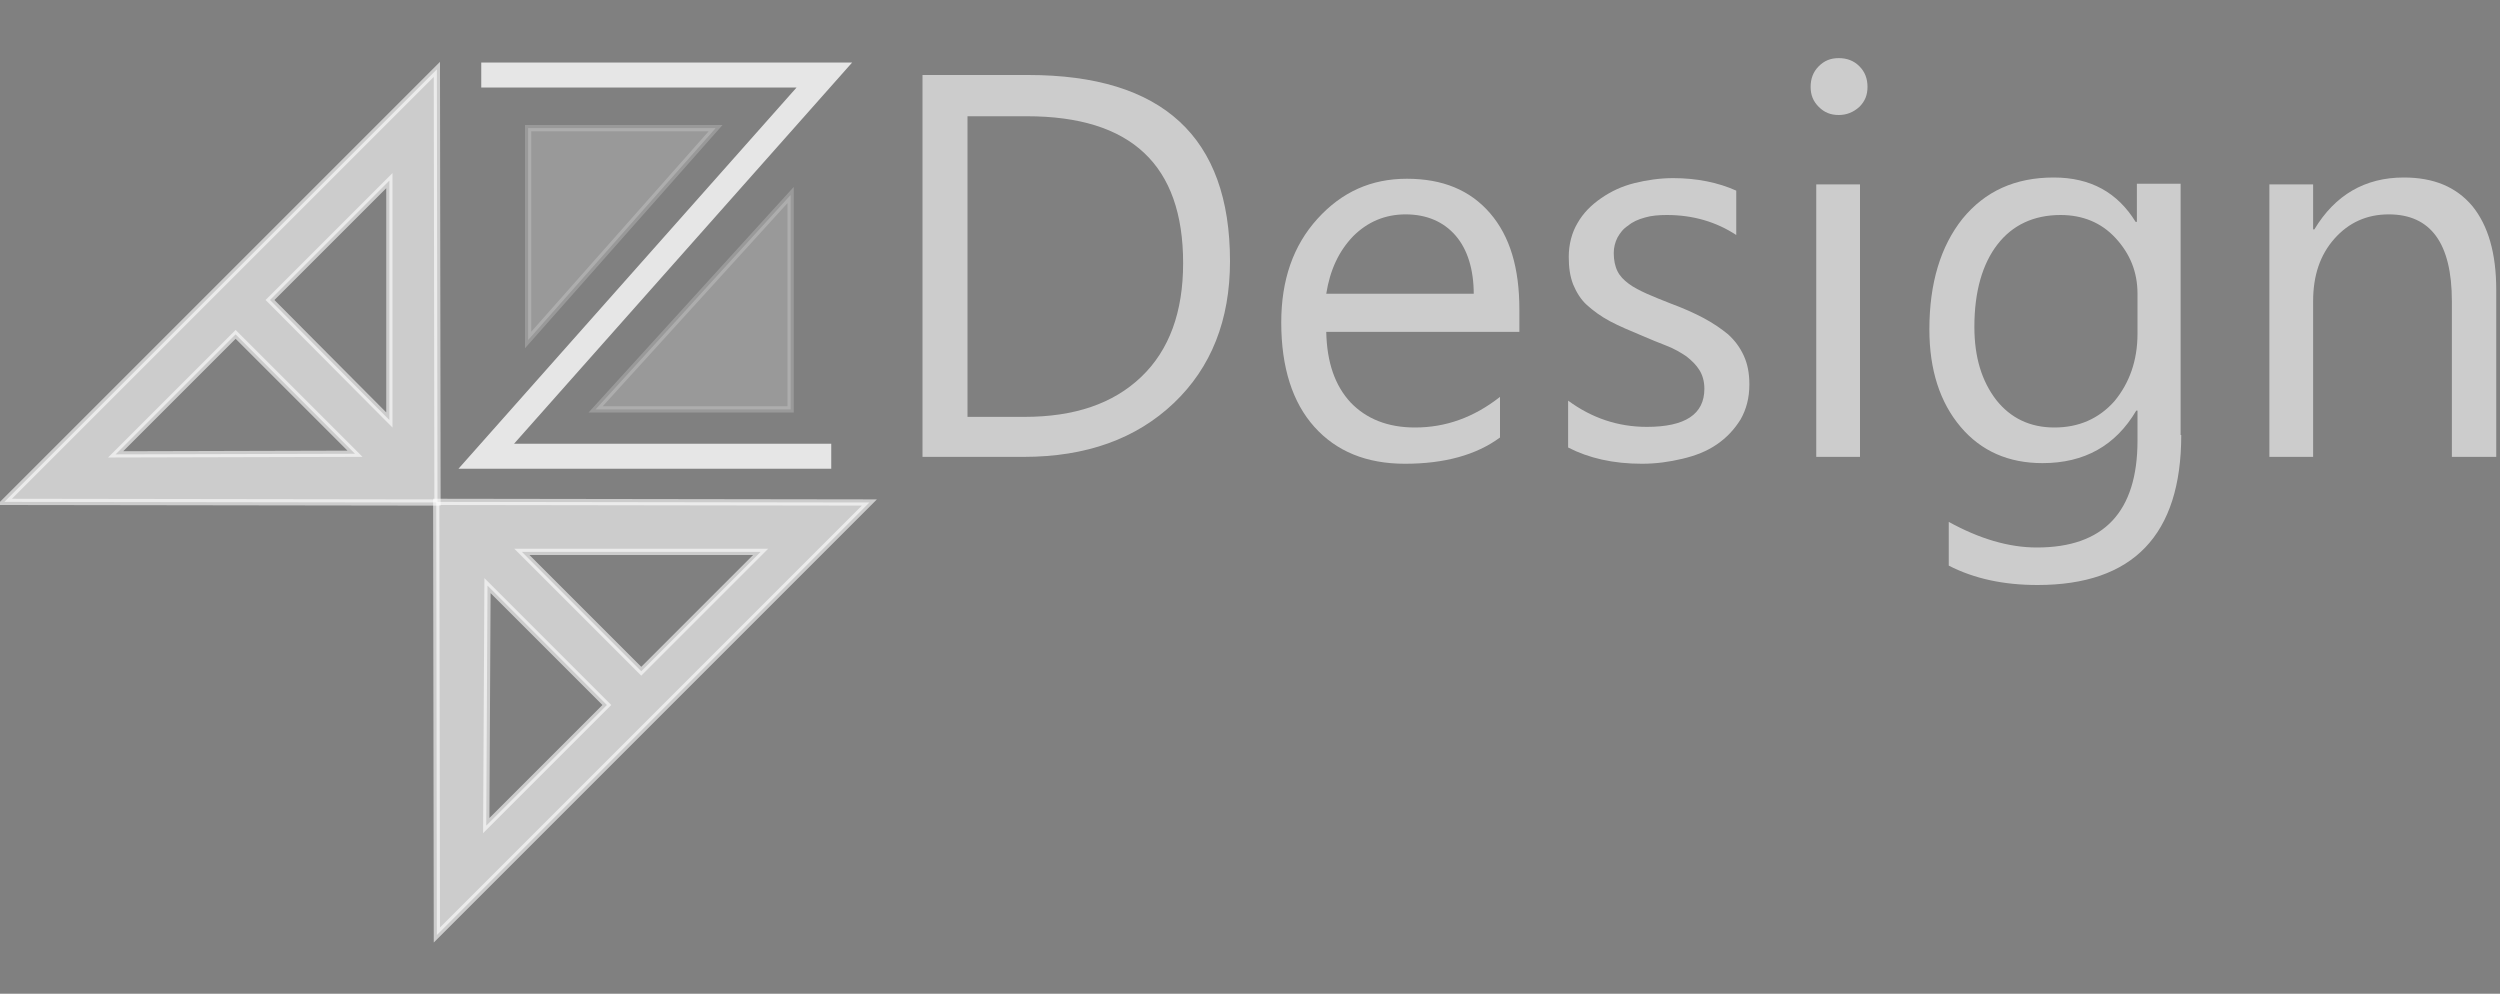 <?xml version="1.0" encoding="utf-8"?>
<!-- Generator: Adobe Illustrator 16.0.0, SVG Export Plug-In . SVG Version: 6.00 Build 0)  -->
<!DOCTYPE svg PUBLIC "-//W3C//DTD SVG 1.1//EN" "http://www.w3.org/Graphics/SVG/1.1/DTD/svg11.dtd">
<svg version="1.1" id="Layer_1" xmlns="http://www.w3.org/2000/svg" xmlns:xlink="http://www.w3.org/1999/xlink" x="0px" y="0px"
	 width="400px" height="159px" viewBox="0 0 400 159" style="enable-background:new 0 0 400 159;" xml:space="preserve">
<rect x="0" y="0" width="400" height="159" fill="#808080" stroke="none"/>
<style type="text/css">
<![CDATA[
	.st0{opacity:0.6;fill:#FFFFFF;}
	.st1{fill:none;stroke:#000000;stroke-miterlimit:10;}
	.st2{opacity:0.6;fill:#FFFFFF;stroke:#FFFFFF;stroke-miterlimit:10;}
	.st3{stroke:#000000;stroke-miterlimit:10;}
	.st4{opacity:0.8;fill:none;stroke:#FFFFFF;stroke-width:4;stroke-miterlimit:10;}
	.st5{opacity:0.2;fill:#FFFFFF;stroke:#FFFFFF;stroke-miterlimit:10;}
]]>
</style>
<rect x="-45.5" y="246.5" class="st3" width="430" height="179"/>
<g>
	<path class="st1" d="M30.5,45.6"/>
	<path class="st2" d="M69.9,11.1L0.7,80.3L70,80.4L69.9,11.1z M18.5,72.7l19.2-19.2l19.1,19.1L18.5,72.7z M43.2,48l19.1-19.1l0,38.3
		L43.2,48z"/>
	<path class="st2" d="M69.8,80.3l0.1,69.3l69.2-69.2L69.8,80.3z M77.8,132.1L78,93.7l19.1,19.1L77.8,132.1z M83.5,88.3l38.2,0
		l-19.1,19.1L83.5,88.3z"/>
	<path class="st0" d="M147.6,73.1V12h16.9c21.5,0,32.3,9.9,32.3,29.8c0,9.4-3,17-9,22.7c-6,5.7-14,8.6-24,8.6H147.6z M154.8,18.5
		v48.2h9.1c8,0,14.2-2.1,18.7-6.4c4.5-4.3,6.7-10.4,6.7-18.2c0-15.7-8.3-23.5-25-23.5H154.8z"/>
	<path class="st0" d="M243,53.1h-30.8c0.1,4.9,1.4,8.6,3.9,11.3c2.5,2.6,5.9,4,10.3,4c4.9,0,9.4-1.6,13.6-4.9V70
		c-3.8,2.8-8.9,4.2-15.2,4.2c-6.2,0-11-2-14.5-5.9s-5.3-9.5-5.3-16.7c0-6.8,1.9-12.3,5.8-16.6s8.6-6.4,14.3-6.4s10.1,1.8,13.3,5.5
		s4.7,8.8,4.7,15.4V53.1z M235.8,47.1c0-4-1-7.2-2.9-9.4c-1.9-2.2-4.6-3.4-8-3.4c-3.3,0-6.1,1.2-8.4,3.5c-2.3,2.4-3.7,5.4-4.3,9.2
		H235.8z"/>
	<path class="st0" d="M250.9,71.6v-7.5c3.8,2.8,8,4.2,12.6,4.2c6.1,0,9.2-2,9.2-6.1c0-1.2-0.3-2.2-0.8-3s-1.2-1.5-2.1-2.2
		c-0.9-0.6-1.9-1.2-3.2-1.7s-2.5-1-3.9-1.6c-1.9-0.8-3.6-1.5-5.1-2.3c-1.5-0.8-2.7-1.7-3.7-2.6s-1.7-2.1-2.2-3.3
		c-0.5-1.3-0.7-2.7-0.7-4.4c0-2,0.5-3.9,1.4-5.4c0.9-1.6,2.2-2.9,3.8-4s3.3-1.9,5.3-2.4c2-0.5,4.1-0.8,6.2-0.8c3.8,0,7.2,0.7,10.1,2
		v7.1c-3.2-2.1-6.9-3.2-11.1-3.2c-1.3,0-2.5,0.1-3.5,0.4c-1.1,0.3-2,0.7-2.7,1.3c-0.8,0.5-1.3,1.2-1.7,1.9c-0.4,0.8-0.6,1.6-0.6,2.5
		c0,1.1,0.2,2.1,0.6,2.9c0.4,0.8,1,1.4,1.8,2c0.8,0.6,1.8,1.1,2.9,1.6s2.4,1,3.9,1.6c1.9,0.7,3.7,1.5,5.2,2.3
		c1.5,0.8,2.8,1.7,3.9,2.6c1.1,1,1.9,2.1,2.5,3.4s0.9,2.8,0.9,4.6c0,2.2-0.5,4-1.4,5.6c-1,1.6-2.2,2.9-3.8,4
		c-1.6,1.1-3.4,1.8-5.5,2.3c-2.1,0.5-4.2,0.8-6.5,0.8C258.1,74.2,254.2,73.3,250.9,71.6z"/>
	<path class="st0" d="M294.2,18.4c-1.3,0-2.3-0.4-3.2-1.3c-0.9-0.9-1.3-1.9-1.3-3.2s0.4-2.4,1.3-3.3c0.9-0.9,1.9-1.3,3.2-1.3
		c1.3,0,2.4,0.4,3.3,1.3c0.9,0.9,1.3,2,1.3,3.3c0,1.3-0.4,2.3-1.3,3.2C296.5,18,295.4,18.4,294.2,18.4z M297.6,73.1h-7V29.5h7V73.1z
		"/>
	<path class="st0" d="M349,69.6c0,16-7.7,24-23,24c-5.4,0-10.1-1-14.2-3.1v-7c4.9,2.7,9.6,4.1,14.1,4.1c10.7,0,16.1-5.7,16.1-17.1
		v-4.8h-0.2c-3.3,5.6-8.3,8.4-15,8.4c-5.4,0-9.8-1.9-13.1-5.8s-5-9.1-5-15.6c0-7.4,1.8-13.3,5.3-17.7c3.6-4.4,8.4-6.6,14.6-6.6
		c5.9,0,10.2,2.4,13.1,7.1h0.2v-6.1h7V69.6z M342,53.4V47c0-3.5-1.2-6.4-3.5-8.9c-2.3-2.5-5.3-3.7-8.8-3.7c-4.3,0-7.7,1.6-10.1,4.7
		c-2.4,3.1-3.7,7.5-3.7,13.2c0,4.9,1.2,8.7,3.5,11.7c2.3,2.9,5.4,4.4,9.3,4.4c3.9,0,7.1-1.4,9.6-4.2C340.7,61.3,342,57.7,342,53.4z"
		/>
	<path class="st0" d="M399.3,73.1h-7V48.2c0-9.3-3.4-13.9-10.1-13.9c-3.5,0-6.4,1.3-8.7,3.9c-2.3,2.6-3.4,5.9-3.4,10v24.9h-7V29.5h7
		v7.2h0.2c3.3-5.5,8.1-8.3,14.3-8.3c4.8,0,8.4,1.5,11,4.6c2.5,3.1,3.8,7.5,3.8,13.4V73.1z"/>
	<line class="st1" x1="90.6" y1="51.8" x2="90.6" y2="51.8"/>
	<polyline class="st4" points="77,12 131.9,12 77.8,73 133,73 	"/>
	<polygon class="st5" points="84.5,54.4 84.5,20.5 114.5,20.5 	"/>
	<polygon class="st5" points="126.5,31.2 126.5,65.5 95.3,65.5 	"/>
</g>
</svg>
